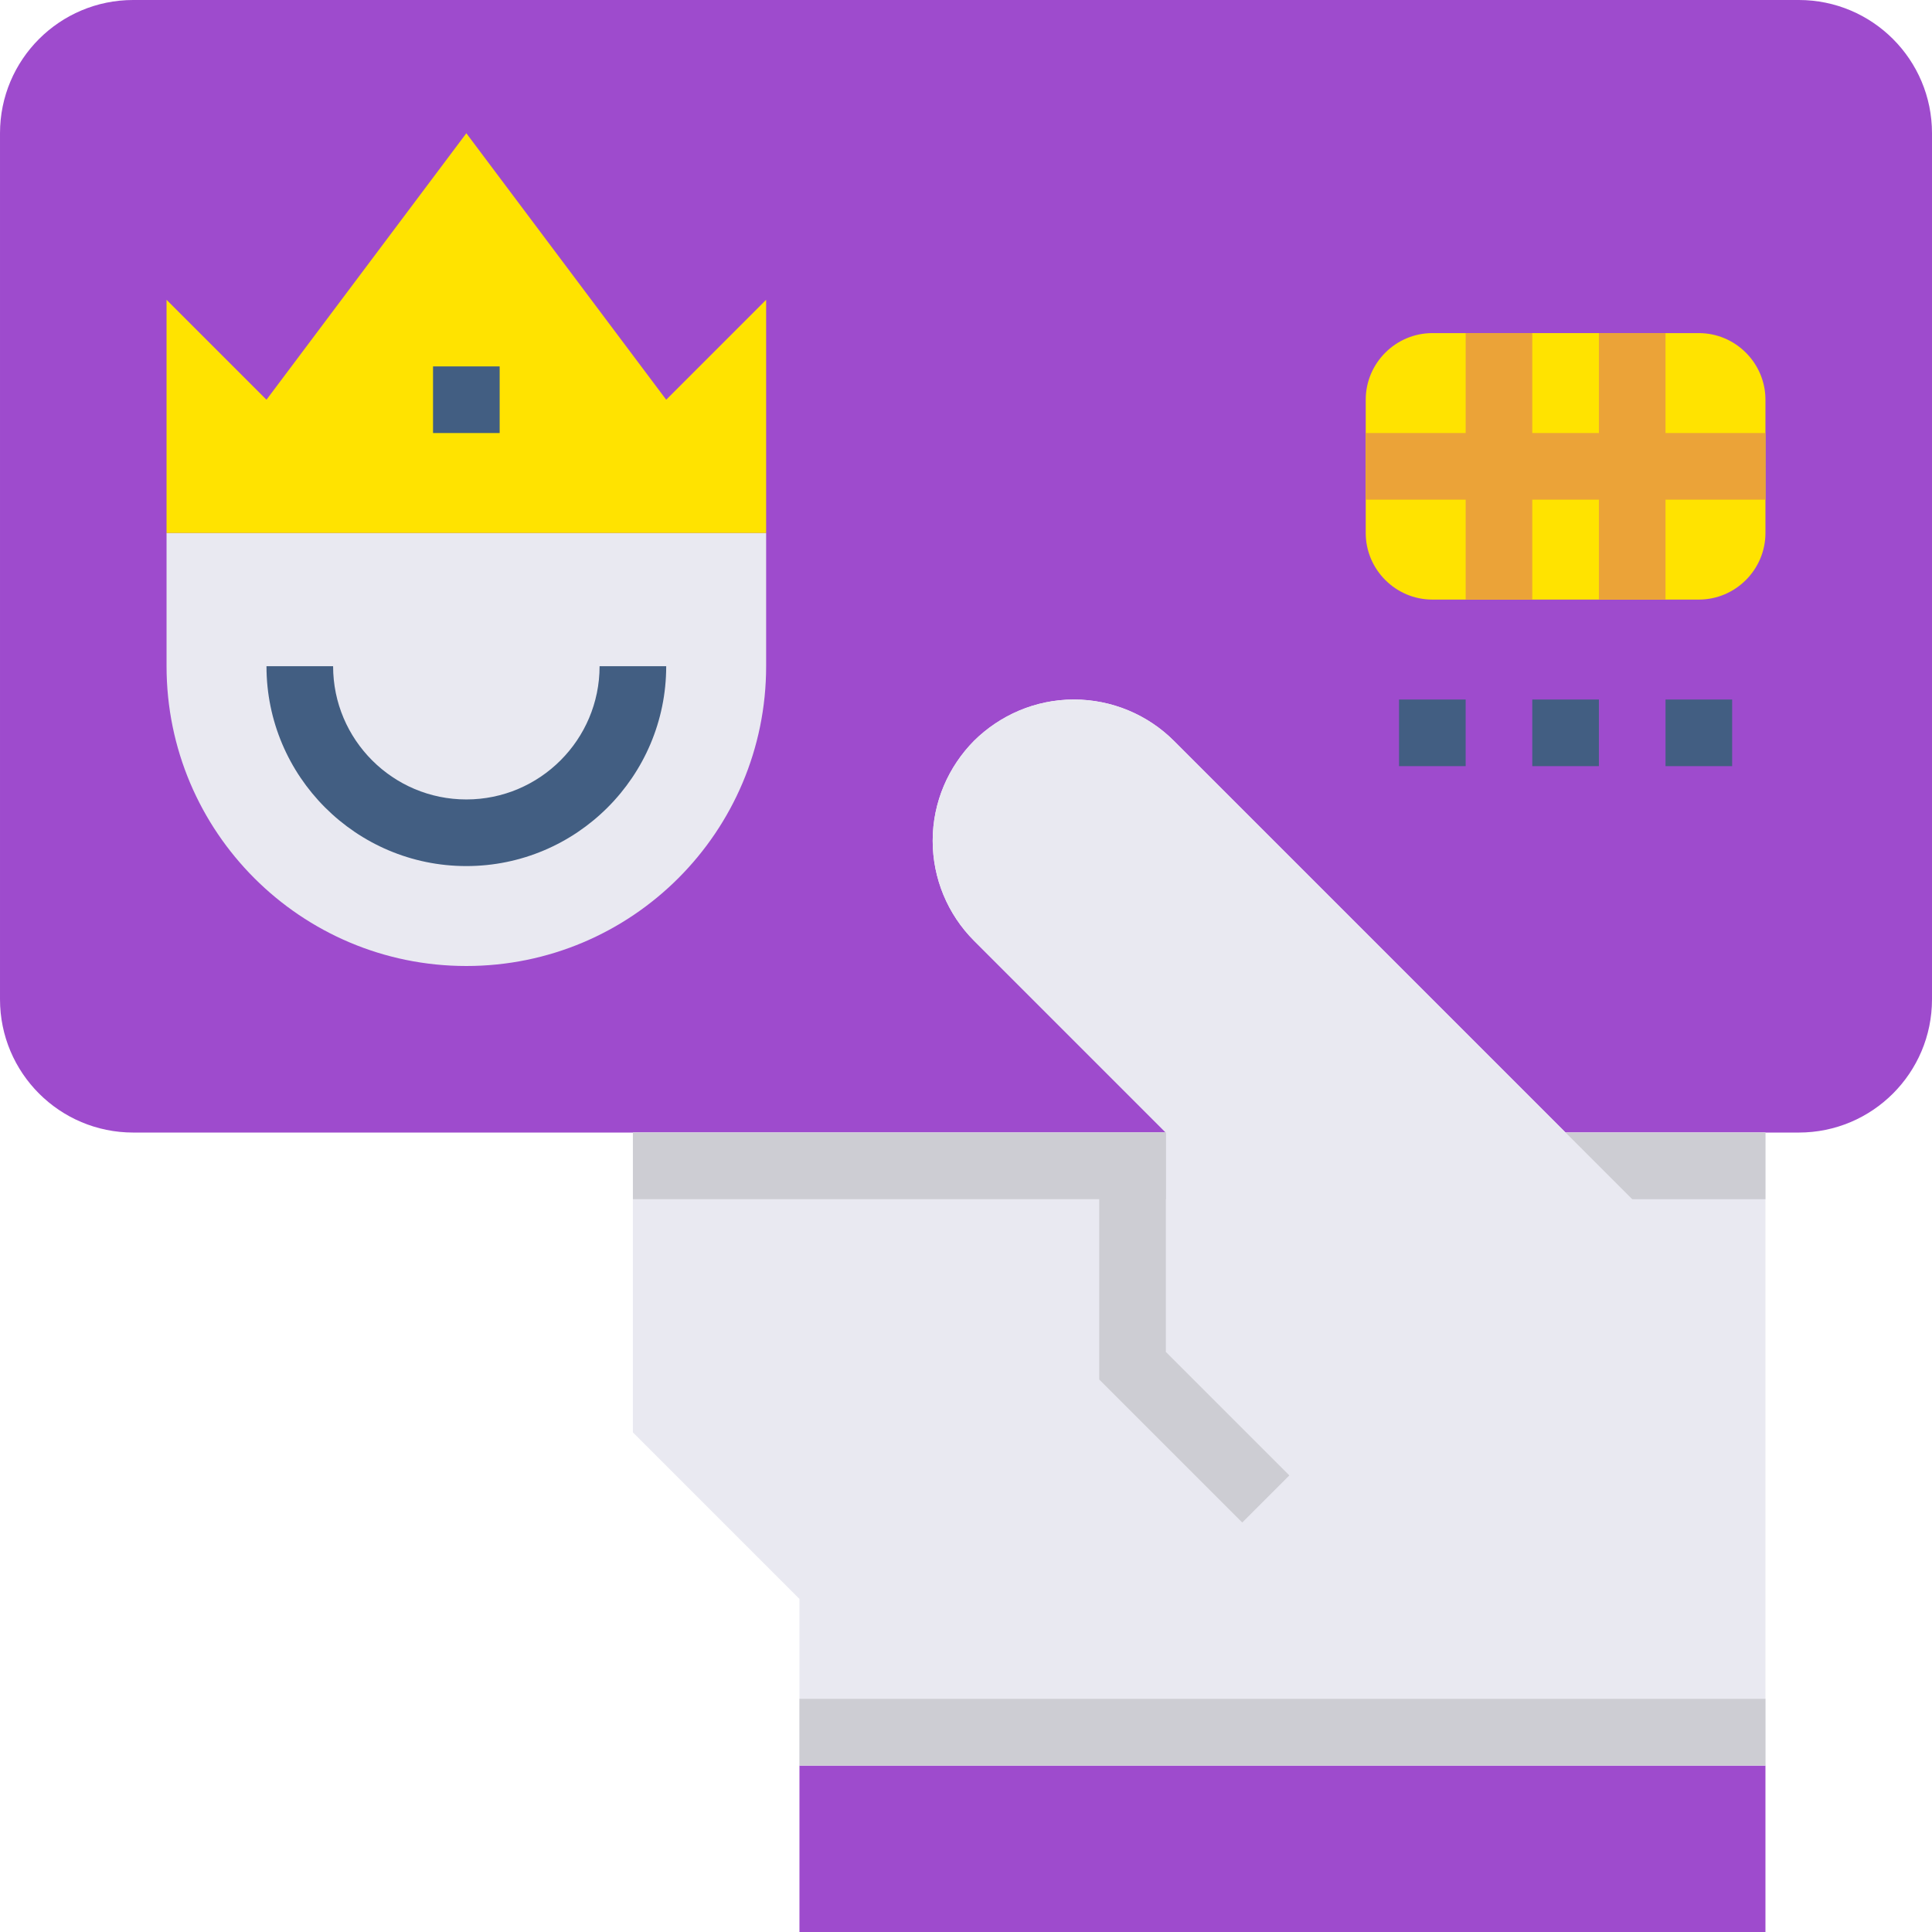 <?xml version="1.0"?>
<svg xmlns="http://www.w3.org/2000/svg" xmlns:xlink="http://www.w3.org/1999/xlink" xmlns:svgjs="http://svgjs.com/svgjs" version="1.1" width="512" height="512" x="0" y="0" viewBox="0 0 464 464" style="enable-background:new 0 0 512 512" xml:space="preserve" class=""><g><path xmlns="http://www.w3.org/2000/svg" d="m464 32v208c0 17.68-14.32 32-32 32h-56l-94.078-94.078c-6.32-6.32-14.961-9.922-24-9.922-9.363 0-17.844 3.84-24 9.922-6.082 6.156-9.922 14.637-9.922 24 0 9.039 3.602 17.68 9.922 24l46.078 46.078h-248c-17.68 0-32-14.32-32-32v-208c0-17.68 14.32-32 32-32h400c17.68 0 32 14.32 32 32zm0 0" fill="#9e4bcd" data-original="#627da2" style=""/><path xmlns="http://www.w3.org/2000/svg" d="m192 424h232v40h-232zm0 0" fill="#9e4bcd" data-original="#627da2" style=""/><path xmlns="http://www.w3.org/2000/svg" d="m280 272-46.078-46.078c-6.32-6.32-9.922-14.961-9.922-24 0-9.363 3.84-17.844 9.922-24 6.156-6.082 14.637-9.922 24-9.922 9.039 0 17.68 3.602 24 9.922l94.078 94.078h48v152h-232v-40l-40-40v-72zm0 0" fill="#e9e9f1" data-original="#e9e9f1" style="" class=""/><g xmlns="http://www.w3.org/2000/svg" fill="#ffba4f"><path d="m424 112v16c0 8.801-7.199 16-16 16h-16v-32zm0 0" fill="#ffe300" data-original="#ffba4f" style="" class=""/><path d="m424 96v16h-32v-32h16c8.801 0 16 7.199 16 16zm0 0" fill="#ffe300" data-original="#ffba4f" style="" class=""/><path d="m360 112h32v32h-32zm0 0" fill="#ffe300" data-original="#ffba4f" style="" class=""/><path d="m360 80h32v32h-32zm0 0" fill="#ffe300" data-original="#ffba4f" style="" class=""/><path d="m360 112v32h-16c-8.801 0-16-7.199-16-16v-16zm0 0" fill="#ffe300" data-original="#ffba4f" style="" class=""/><path d="m360 80v32h-32v-16c0-8.801 7.199-16 16-16zm0 0" fill="#ffe300" data-original="#ffba4f" style="" class=""/></g><path xmlns="http://www.w3.org/2000/svg" d="m184 128v32c0 39.762-32.238 72-72 72s-72-32.238-72-72v-32zm0 0" fill="#e9e9f1" data-original="#e9e9f1" style="" class=""/><path xmlns="http://www.w3.org/2000/svg" d="m184 72v56h-144v-56l24 24 48-64 48 64zm0 0" fill="#ffe300" data-original="#ffba4f" style="" class=""/><path xmlns="http://www.w3.org/2000/svg" d="m192 408h232v16h-232zm0 0" fill="#cdcdd3" data-original="#cdcdd3" style=""/><path xmlns="http://www.w3.org/2000/svg" d="m152 272h128v16h-128zm0 0" fill="#cdcdd3" data-original="#cdcdd3" style=""/><path xmlns="http://www.w3.org/2000/svg" d="m424 288h-32l-16-16h48zm0 0" fill="#cdcdd3" data-original="#cdcdd3" style=""/><path xmlns="http://www.w3.org/2000/svg" d="m298.344 365.656-34.344-34.344v-59.312h16v52.688l29.656 29.656zm0 0" fill="#cdcdd3" data-original="#cdcdd3" style=""/><path xmlns="http://www.w3.org/2000/svg" d="m104 88h16v16h-16zm0 0" fill="#425e82" data-original="#425e82" style=""/><path xmlns="http://www.w3.org/2000/svg" d="m112 208c-26.473 0-48-21.527-48-48h16c0 17.648 14.352 32 32 32s32-14.352 32-32h16c0 26.473-21.527 48-48 48zm0 0" fill="#425e82" data-original="#425e82" style=""/><path xmlns="http://www.w3.org/2000/svg" d="m384 80h16v64h-16zm0 0" fill="#eba338" data-original="#eba338" style=""/><path xmlns="http://www.w3.org/2000/svg" d="m328 104h96v16h-96zm0 0" fill="#eba338" data-original="#eba338" style=""/><path xmlns="http://www.w3.org/2000/svg" d="m352 80h16v64h-16zm0 0" fill="#eba338" data-original="#eba338" style=""/><path xmlns="http://www.w3.org/2000/svg" d="m400 168h16v16h-16zm0 0" fill="#425e82" data-original="#425e82" style=""/><path xmlns="http://www.w3.org/2000/svg" d="m368 168h16v16h-16zm0 0" fill="#425e82" data-original="#425e82" style=""/><path xmlns="http://www.w3.org/2000/svg" d="m336 168h16v16h-16zm0 0" fill="#425e82" data-original="#425e82" style=""/></g></svg>
